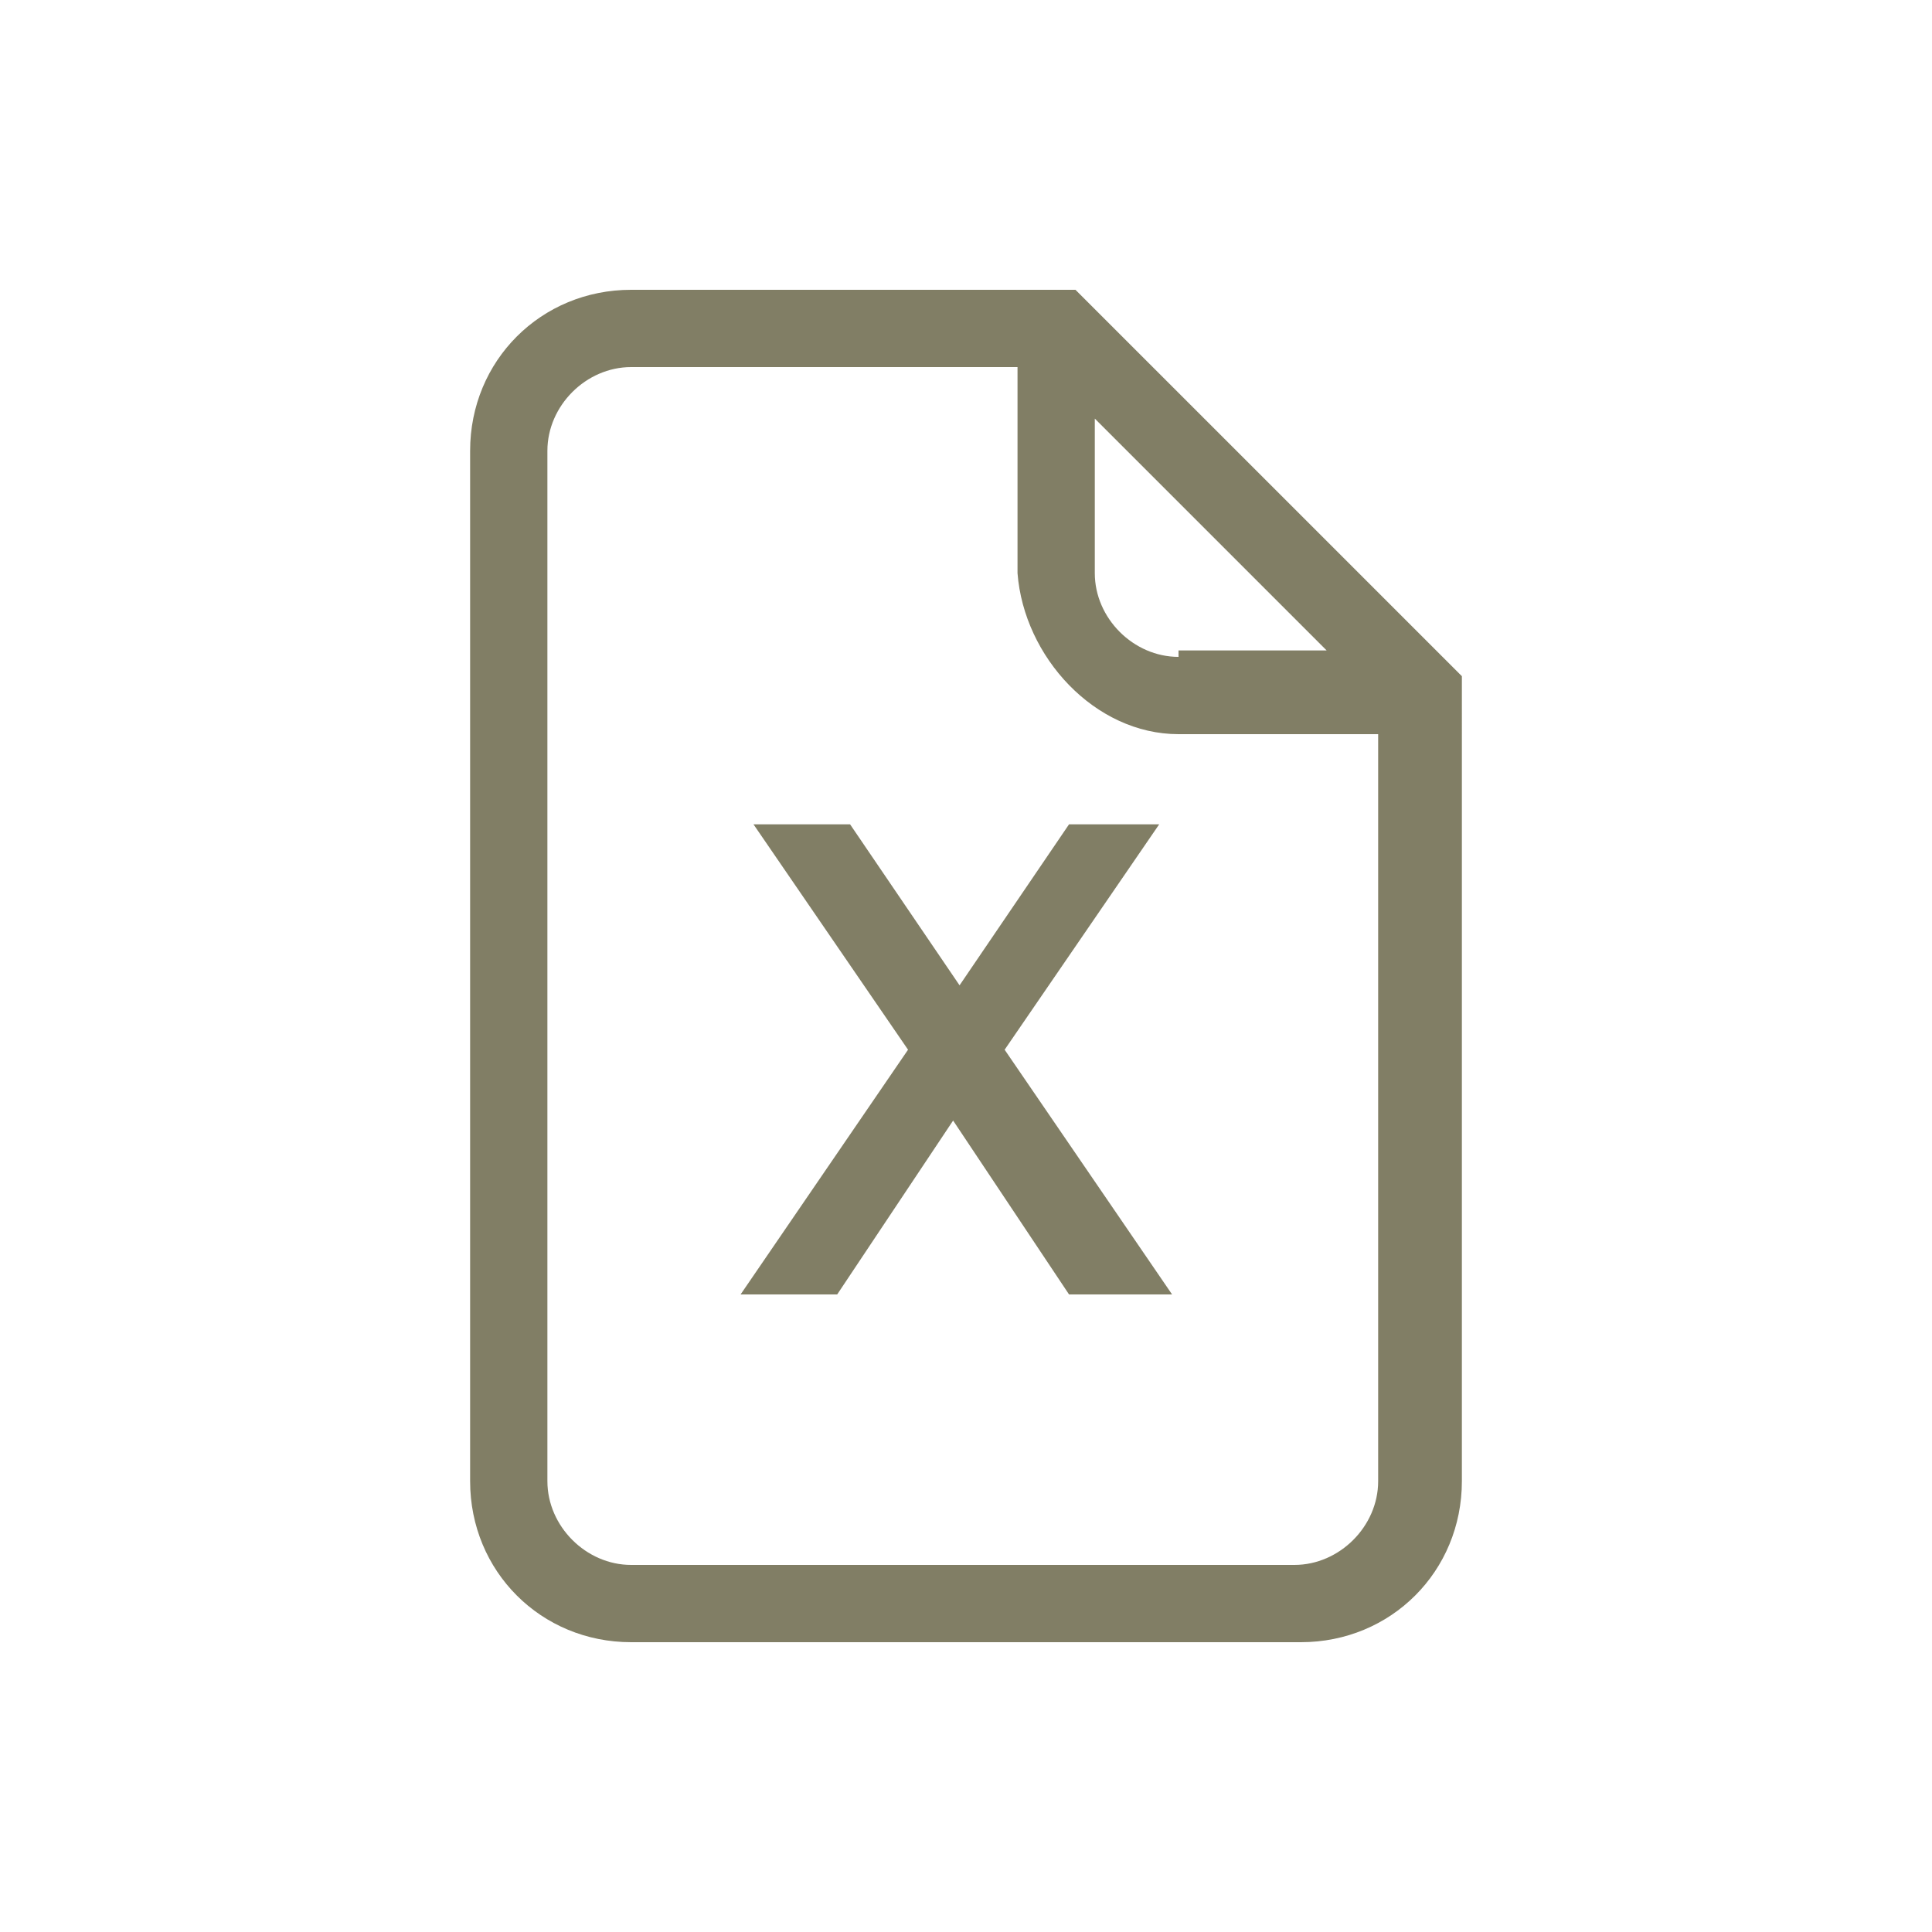 <?xml version="1.0" encoding="utf-8"?>
<!-- Generator: Adobe Illustrator 20.0.0, SVG Export Plug-In . SVG Version: 6.00 Build 0)  -->
<svg version="1.2" baseProfile="tiny" id="Ebene_1" xmlns="http://www.w3.org/2000/svg" xmlns:xlink="http://www.w3.org/1999/xlink"
	 x="0px" y="0px" width="30px" height="30px" viewBox="0 0 30 30"  xml:space="preserve">
<g>
	<polygon fill="#817E65" points="13.2,12.8 11.7,12.8 14.1,16.3 11.5,20.1 13,20.1 14.8,17.4 16.6,20.1 18.2,20.1 15.6,16.3
		18,12.8 16.6,12.8 14.9,15.3 	"/>
	<path fill="#817E65" d="M16.9,4.7l-0.2-0.2H9.8C8.4,4.5,7.3,5.6,7.3,7v16c0,1.4,1.1,2.5,2.5,2.5h10.4c1.4,0,2.5-1.1,2.5-2.5V10.5
		L16.9,4.7z M18.3,10.2c-0.7,0-1.3-0.6-1.3-1.3V6.5l3.6,3.6H18.3z M18.3,11.4h3.1V23c0,0.7-0.6,1.3-1.3,1.3H9.8
		c-0.7,0-1.3-0.6-1.3-1.3V7c0-0.7,0.6-1.3,1.3-1.3h6v3.2C15.9,10.2,17,11.4,18.3,11.4z"/>
</g>
</svg>
